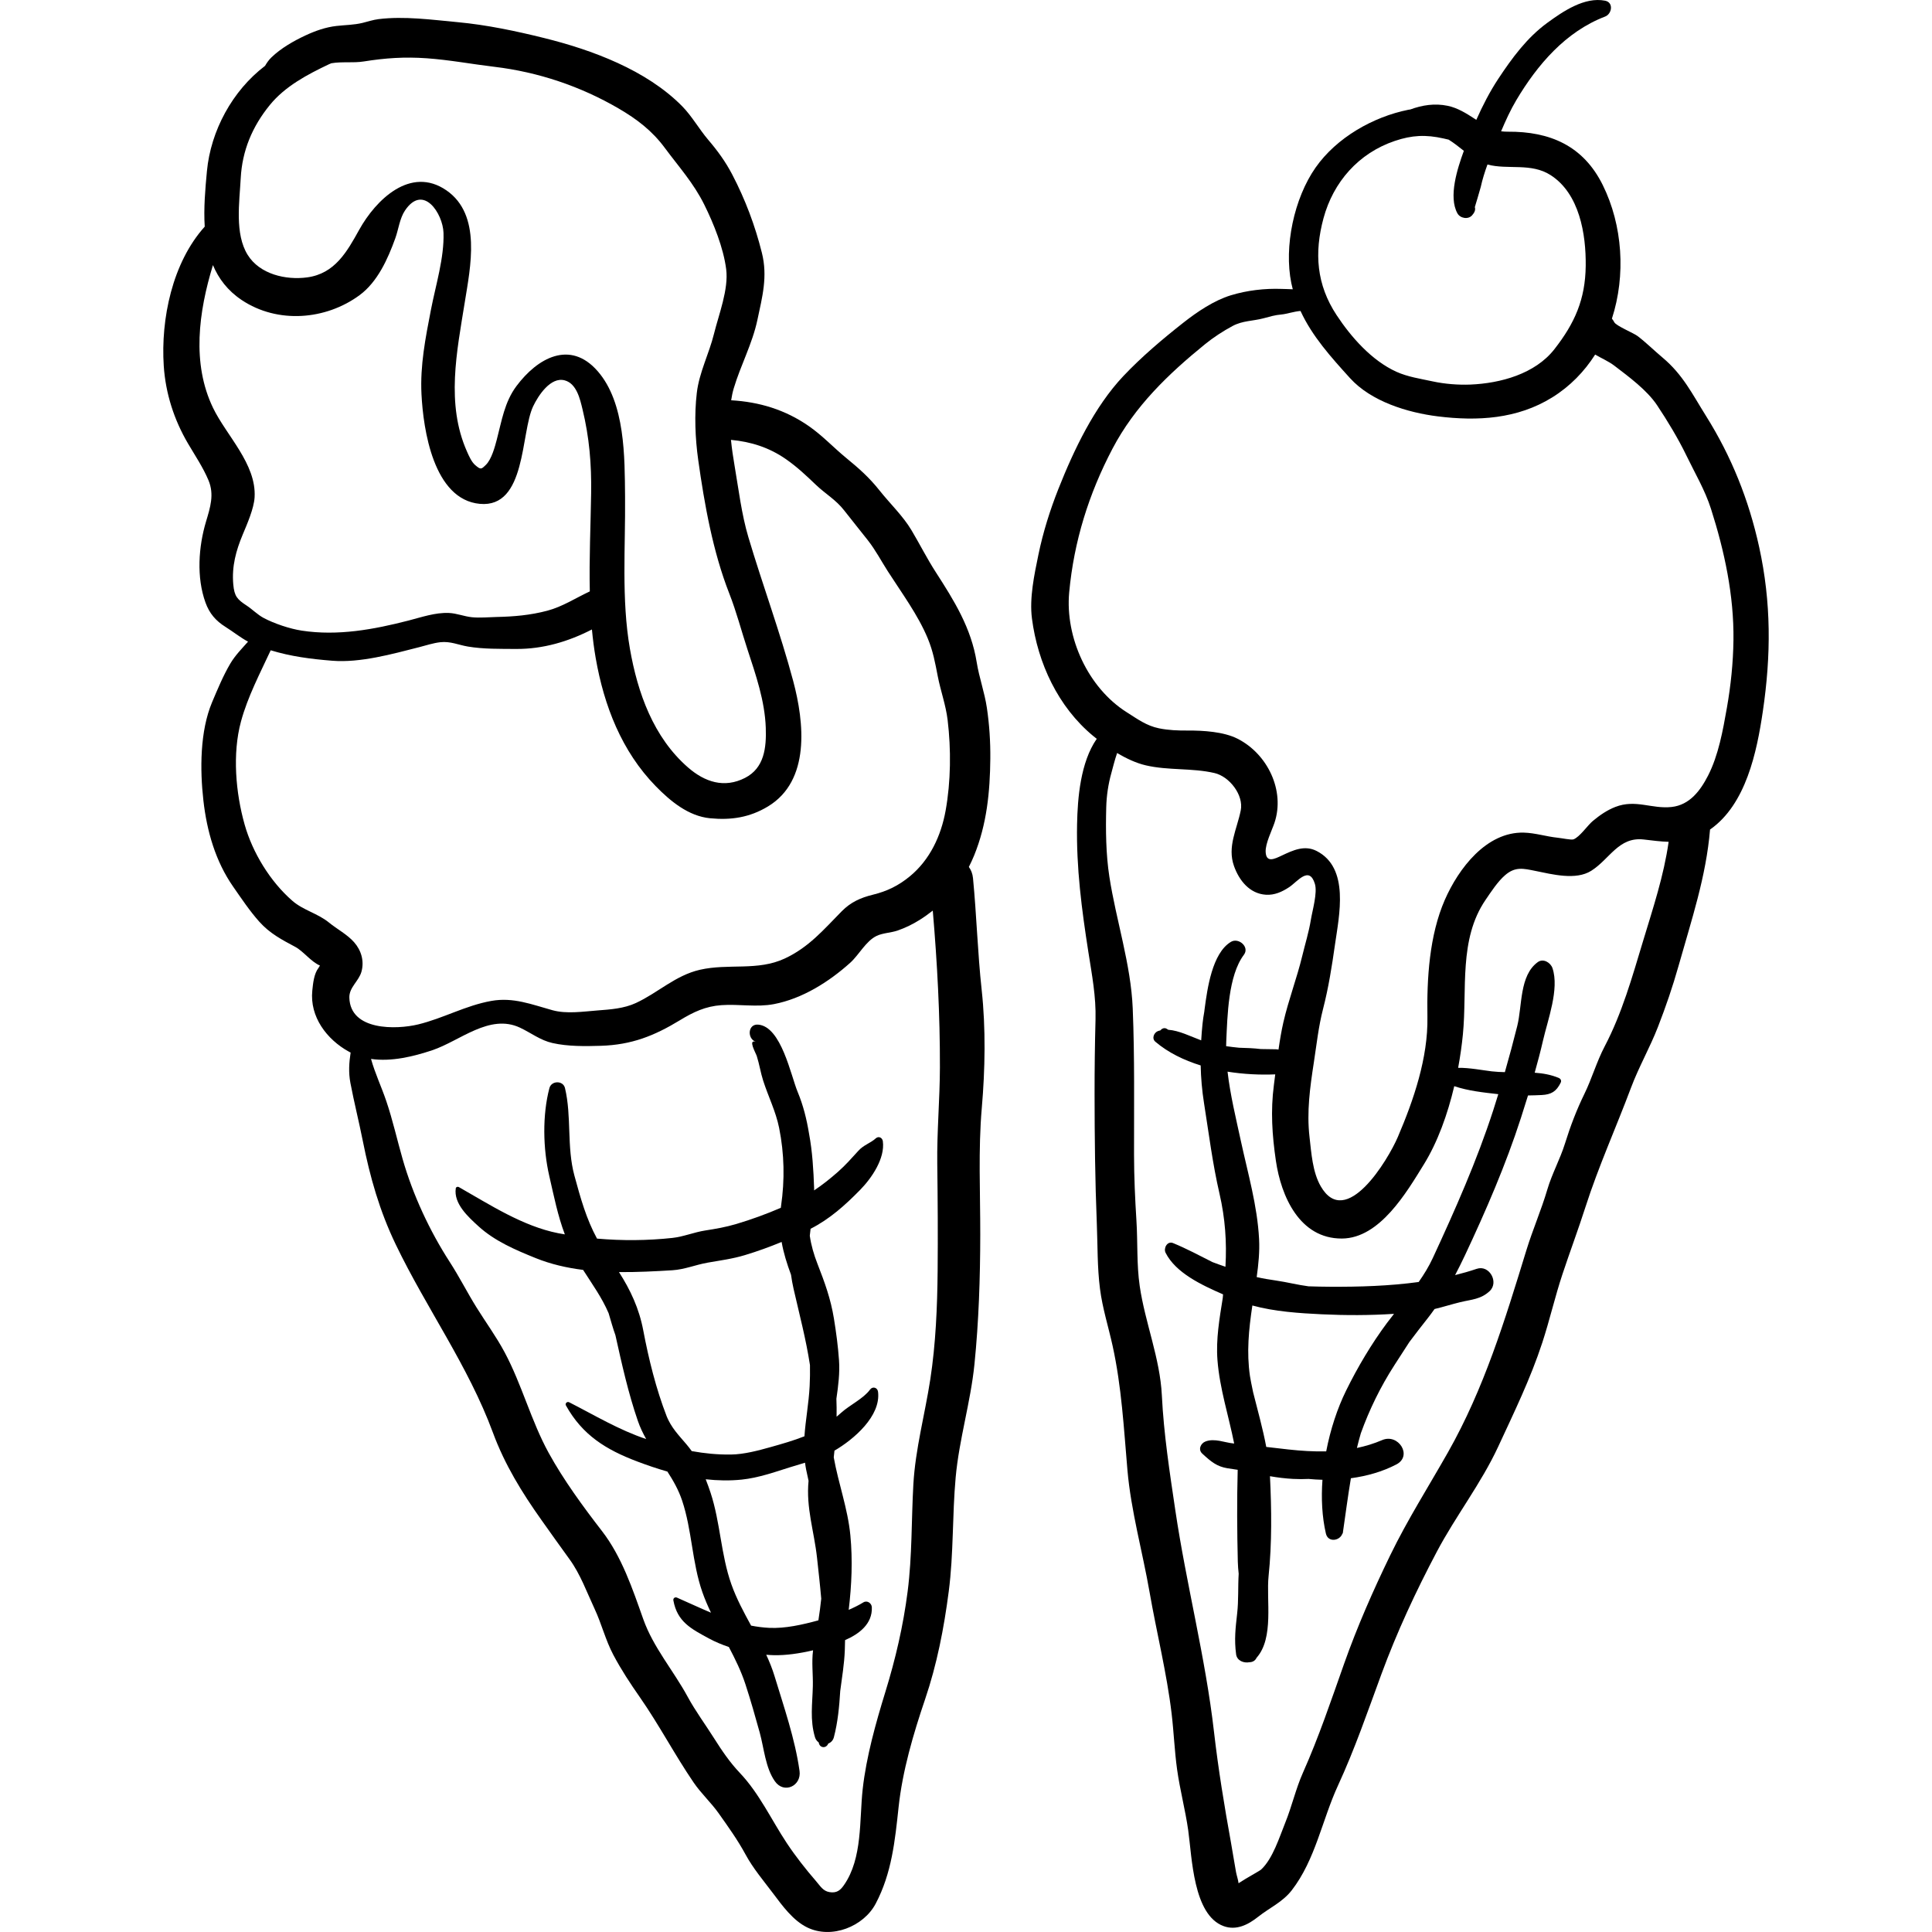 <?xml version="1.0" encoding="iso-8859-1"?>
<!-- Generator: Adobe Illustrator 19.0.0, SVG Export Plug-In . SVG Version: 6.00 Build 0)  -->
<svg version="1.1" id="Layer_1" xmlns="http://www.w3.org/2000/svg" xmlns:xlink="http://www.w3.org/1999/xlink" x="0px" y="0px"
	 viewBox="0 0 512 512" style="enable-background:new 0 0 512 512;" xml:space="preserve">
<g>
	<g>
		<path d="M257.854,232.712c-0.114-1.181-0.516-2.169-1.101-2.969c0.503-0.986,0.979-1.999,1.411-3.061
			c3.35-8.241,4.199-16.809,4.279-25.667c0.041-4.502-0.253-8.981-0.912-13.435c-0.607-4.107-2.046-8.005-2.696-12.074
			c-1.451-9.093-5.962-16.305-10.868-23.914c-2.332-3.617-4.25-7.447-6.435-11.111c-2.233-3.743-5.718-7.065-8.428-10.479
			c-2.794-3.521-5.46-5.852-8.878-8.66c-3.384-2.781-6.231-5.881-9.887-8.423c-6.271-4.359-13.125-6.407-20.573-6.842
			c0.162-1.09,0.381-2.151,0.683-3.162c1.831-6.14,4.921-11.784,6.268-18.123c1.313-6.179,2.761-11.496,1.192-17.783
			c-1.811-7.257-4.412-14.159-7.872-20.782c-1.761-3.369-3.857-6.253-6.322-9.139c-2.428-2.843-4.349-6.316-6.962-8.963
			c-9.461-9.583-23.888-14.907-36.55-18.045c-7.472-1.852-15.222-3.491-22.907-4.205c-6.795-0.631-14.182-1.65-20.978-0.805
			c-1.502,0.187-2.791,0.651-4.242,0.997c-2.344,0.561-4.519,0.542-6.909,0.814c-2.895,0.329-5.639,1.304-8.271,2.536
			c-3.113,1.456-6.446,3.369-8.943,5.769c-0.714,0.687-1.246,1.459-1.711,2.264c-8.669,6.593-14.396,17.202-15.405,27.918
			c-0.447,4.739-0.89,9.812-0.583,14.695c-8.604,9.54-11.666,24.522-10.859,36.873c0.478,7.325,2.731,14.319,6.438,20.622
			c1.873,3.186,3.984,6.309,5.418,9.724c1.575,3.751,0.478,7.164-0.649,10.927c-1.986,6.625-2.58,14.764-0.14,21.493
			c1.053,2.902,2.73,4.828,5.319,6.45c1.972,1.235,3.884,2.781,5.951,3.893c-1.639,1.861-3.406,3.618-4.715,5.841
			c-1.859,3.154-3.392,6.839-4.809,10.203c-3.244,7.701-3.231,17.904-2.306,26.066c0.921,8.135,3.207,16.119,7.914,22.863
			c2.184,3.128,4.335,6.369,6.879,9.221c2.815,3.154,5.965,4.774,9.59,6.716c2.058,1.102,4.196,3.963,6.504,4.926
			c-0.157,0.268-0.295,0.517-0.375,0.618c-1.216,1.56-1.456,4.108-1.651,6.003c-0.717,6.961,3.823,12.975,9.732,16.226
			c0.139,0.077,0.282,0.136,0.423,0.209c-0.406,2.669-0.594,5.24-0.056,8.068c0.971,5.114,2.255,10.189,3.273,15.3
			c1.932,9.699,4.458,18.593,8.756,27.527c8.131,16.902,19.21,32.141,25.742,49.842c3.121,8.459,7.68,15.86,12.887,23.193
			c2.473,3.484,4.938,6.954,7.446,10.407c2.837,3.905,4.579,8.751,6.615,13.112c1.863,3.99,2.872,8.227,4.953,12.165
			c2.107,3.985,4.498,7.598,7.07,11.288c5.059,7.262,9.204,15.207,14.212,22.546c2.006,2.94,4.586,5.263,6.632,8.156
			c2.537,3.585,5.047,7.076,7.135,10.936c2.007,3.708,4.804,6.98,7.327,10.342c2.445,3.26,5.268,7.151,9.014,8.977
			c6.484,3.16,14.937-0.25,18.134-6.298c4.265-8.068,5.123-16.711,6.077-25.611c1.03-9.603,3.893-19.355,7.002-28.5
			c3.167-9.32,5.023-18.902,6.289-28.658c1.306-10.057,0.921-20.11,1.829-30.165c0.913-10.119,3.962-19.919,4.984-30.035
			c1.151-11.398,1.518-22.833,1.538-34.278c0.019-11.188-0.56-22.504,0.408-33.656c0.882-10.152,1.073-21.116-0.031-31.242
			C259.078,252.473,258.812,242.591,257.854,232.712z M63.791,47.266c0.382-7.341,3.06-13.724,7.719-19.443
			c4.052-4.974,9.982-8.099,15.683-10.801c0.199-0.094,0.415-0.17,0.619-0.26c2.872-0.491,5.739-0.019,8.625-0.479
			c5.704-0.911,10.812-1.253,16.637-0.84c6.045,0.429,11.918,1.545,17.924,2.26c11.598,1.379,22.83,5.157,32.894,11.018
			c4.926,2.87,8.922,5.928,12.292,10.477c3.75,5.062,7.622,9.322,10.456,15.036c2.51,5.063,5.076,11.45,5.802,17.083
			c0.689,5.343-1.959,12.01-3.226,17.142c-1.298,5.258-3.918,10.24-4.554,15.642c-0.683,5.794-0.437,12.031,0.373,17.803
			c1.652,11.765,3.893,24.337,8.239,35.4c1.89,4.813,3.197,9.875,4.81,14.797c2.205,6.728,4.6,13.61,4.853,20.751
			c0.188,5.323-0.401,10.689-5.49,13.296c-5.512,2.823-10.677,1.097-15.109-2.759c-9.174-7.981-13.36-19.763-15.403-31.45
			c-2.288-13.087-1.159-27.081-1.288-40.323c-0.103-10.435,0.075-24.824-7.253-33.242c-7.319-8.406-15.982-3.476-21.515,3.92
			c-3.182,4.254-3.908,9.207-5.226,14.204c-0.485,1.841-1.374,5.231-2.9,6.703c-1.223,1.18-1.329,1.341-2.846,0.031
			c-0.958-0.827-1.66-2.46-2.158-3.581c-5.612-12.62-2.667-26.52-0.592-39.481c1.503-9.396,4.524-23.243-4.835-29.713
			c-9.54-6.595-18.756,2.55-23.128,10.429c-3.231,5.824-6.457,11.631-13.787,12.623c-5.668,0.768-12.581-0.833-15.766-5.956
			C62.158,61.958,63.466,53.51,63.791,47.266z M65.368,160.485c-2.489-1.635-3.264-2.437-3.547-5.61
			c-0.428-4.783,0.731-8.983,2.52-13.252c1.16-2.767,2.959-6.875,3.131-9.847c0.506-8.819-7.483-16.349-11.025-23.707
			c-5.657-11.755-3.82-25.376-0.015-37.816c1.502,3.581,3.894,6.768,7.618,9.256c9.519,6.361,22.315,5.305,31.263-1.304
			c4.756-3.513,7.49-9.622,9.454-15.083c0.84-2.332,1.152-5.238,2.557-7.332c4.862-7.243,10.05,0.85,10.211,5.92
			c0.211,6.609-2.08,13.908-3.332,20.384c-1.446,7.473-2.891,14.717-2.506,22.383c0.469,9.349,3.186,27.913,15.467,29.049
			c12.362,1.143,10.789-18.82,14.12-25.839c1.333-2.809,4.623-7.909,8.378-6.885c3.163,0.862,4.062,4.993,4.706,7.647
			c1.818,7.486,2.4,14.527,2.288,22.226c-0.125,8.563-0.547,17.343-0.352,26.051c-3.755,1.754-7.235,4.051-11.25,5.115
			c-4.559,1.209-8.886,1.566-13.589,1.67c-2.104,0.047-4.298,0.271-6.397,0.061c-2.058-0.205-4.03-1.044-6.115-1.131
			c-3.615-0.152-7.239,1.122-10.691,2.01c-9.264,2.386-18.741,4.127-28.285,2.675c-3.18-0.484-7.339-1.882-10.144-3.38
			C68.255,162.902,66.875,161.475,65.368,160.485z M248.386,308.495c0.125,9.446,0.183,18.904,0.097,28.35
			c-0.086,9.466-0.504,19.32-1.941,28.68c-1.43,9.308-3.962,18.444-4.493,27.883c-0.533,9.477-0.305,18.871-1.513,28.323
			c-1.164,9.116-3.212,17.906-5.914,26.672c-2.529,8.208-5.041,17.143-5.997,25.698c-0.912,8.149,0.004,18.357-4.979,25.483
			c-0.929,1.328-1.871,2.165-3.807,1.848c-1.727-0.282-2.409-1.557-3.578-2.907c-2.727-3.148-5.449-6.608-7.755-10.086
			c-4.074-6.146-7.285-13.17-12.427-18.586c-2.669-2.811-4.776-5.92-6.854-9.213c-2.294-3.632-4.951-7.223-6.994-10.993
			c-3.739-6.9-9.102-13.06-11.755-20.545c-2.833-7.992-5.69-16.562-10.946-23.356c-5.002-6.467-10.185-13.544-14.129-20.725
			c-4.665-8.493-7.085-18.077-11.672-26.656c-2.213-4.141-4.977-7.911-7.452-11.889c-2.467-3.964-4.526-8.072-7.073-12.01
			c-5.365-8.296-9.783-17.81-12.502-27.295c-1.459-5.087-2.615-10.306-4.314-15.32c-1.343-3.967-3-7.389-4.062-11.225
			c5.416,0.782,11.245-0.639,16.23-2.307c7.333-2.454,15.164-9.767,23.23-5.986c2.957,1.386,5.387,3.353,8.641,4.083
			c4.088,0.918,8.666,0.861,12.83,0.729c8.103-0.255,14.095-2.617,20.923-6.772c3.581-2.179,6.766-3.7,11.016-4.001
			c4.617-0.326,9.333,0.605,13.908-0.274c7.538-1.448,14.577-5.894,20.208-10.957c2.341-2.106,4.16-5.772,7.021-7.131
			c1.617-0.768,3.843-0.82,5.549-1.413c2.028-0.704,4.019-1.677,5.837-2.816c1.235-0.773,2.376-1.604,3.475-2.464
			c1.181,13.809,1.929,27.641,1.891,41.568C249.065,291.445,248.272,299.927,248.386,308.495z M250.6,214.813
			c-1.211,6.716-4.187,13.058-9.46,17.406c-3.006,2.479-6.039,3.963-9.791,4.882c-3.26,0.799-5.88,1.961-8.28,4.395
			c-4.789,4.855-8.688,9.527-15.08,12.512c-7.248,3.385-14.902,1.253-22.506,2.993c-6.487,1.484-11.089,6.085-16.956,8.803
			c-3.18,1.473-6.726,1.711-10.175,1.975c-3.822,0.293-8.197,0.972-11.942-0.061c-5.512-1.519-10.374-3.506-16.208-2.464
			c-6.833,1.22-12.753,4.626-19.405,6.231c-5.762,1.39-17.976,1.716-18.217-7.103c-0.075-2.73,2.526-4.37,3.216-6.893
			c0.77-2.816-0.058-5.641-1.961-7.797c-1.838-2.084-4.49-3.436-6.631-5.19c-2.991-2.451-6.814-3.254-9.713-5.771
			c-5.898-5.121-10.566-12.797-12.662-20.215c-2.371-8.394-3.285-18.781-0.961-27.335c1.781-6.553,5.029-12.725,7.869-18.846
			c5.326,1.618,10.506,2.305,16.338,2.77c7.385,0.59,15.853-1.768,22.996-3.592c1.838-0.47,3.744-1.112,5.635-1.32
			c2.677-0.294,4.766,0.725,7.311,1.154c4.107,0.693,8.61,0.603,12.762,0.632c7.123,0.048,13.857-1.954,20.087-5.162
			c0.242,2.556,0.567,5.097,1.006,7.612c2.203,12.6,6.861,24.655,15.908,33.923c3.89,3.984,8.683,7.943,14.387,8.494
			c5.594,0.541,10.495-0.197,15.348-3.128c11.268-6.808,9.637-22.204,6.692-33.241c-3.436-12.868-8.103-25.425-11.89-38.152
			c-1.785-5.996-2.587-12.704-3.644-18.877c-0.366-2.137-0.721-4.477-0.96-6.877c5.254,0.48,10.129,2.009,14.583,5.12
			c2.966,2.072,5.313,4.293,7.901,6.768c2.554,2.443,5.305,3.954,7.532,6.823c2.058,2.653,4.186,5.246,6.256,7.89
			c2.058,2.629,3.477,5.381,5.277,8.194c3.653,5.705,8.017,11.575,10.607,17.828c1.417,3.423,1.948,6.432,2.644,10.008
			c0.765,3.927,2.138,7.614,2.62,11.626C252.067,198.594,251.988,207.11,250.6,214.813z"/>
	</g>
</g>
<g>
	<g>
		<path d="M232.691,368.843c-0.139-1.144-1.434-1.534-2.131-0.577c-1.739,2.386-5.404,4.097-7.639,6.125
			c-0.4,0.364-0.809,0.707-1.217,1.053c0.03-1.585,0.007-3.173-0.051-4.77c0.503-3.415,0.932-6.835,0.693-10.21
			c-0.265-3.735-0.743-7.319-1.342-11.006c-0.857-5.272-2.437-9.585-4.38-14.567c-0.941-2.412-1.66-4.884-2.021-7.415
			c0.045-0.505,0.103-1.012,0.178-1.525c0.015-0.105,0.018-0.203,0.03-0.307c5.091-2.6,9.128-6.226,13.122-10.297
			c3.055-3.112,6.644-8.333,6.032-12.911c-0.125-0.928-1.102-1.447-1.86-0.771c-1.533,1.368-3.16,1.701-4.614,3.293
			c-1.801,1.972-3.373,3.784-5.395,5.57c-2.112,1.864-4.167,3.492-6.35,4.945c0.007-0.183,0.013-0.366,0.006-0.553
			c-0.166-4.774-0.449-9.747-1.356-14.546c-0.616-3.756-1.526-7.454-3.006-11.002c-1.812-4.342-4.332-17.362-10.481-17.838
			c-2.735-0.212-2.943,3.679-0.662,4.542c0.001,0.004,0.002,0.007,0.003,0.01c-2.096-0.701,0.029,2.927,0.305,3.785
			c0.682,2.127,1.007,4.376,1.693,6.509c1.365,4.242,3.346,8.132,4.231,12.53c1.386,6.89,1.515,13.776,0.507,20.702
			c-0.023,0.16-0.036,0.314-0.057,0.472c-3.854,1.658-7.707,3.068-11.794,4.286c-2.79,0.831-5.385,1.278-8.265,1.727
			c-2.922,0.455-5.76,1.652-8.689,1.969c-6.577,0.71-13.32,0.763-19.967,0.177c-2.84-5.237-4.354-10.669-5.989-16.691
			c-2.072-7.633-0.696-15.636-2.496-23.195c-0.493-2.072-3.598-2.007-4.129,0c-1.896,7.17-1.701,16.07-0.038,23.284
			c1.245,5.402,2.241,10.493,4.126,15.485c-0.574-0.099-1.148-0.19-1.718-0.302c-9.453-1.862-18.141-7.558-26.383-12.241
			c-0.275-0.156-0.746-0.034-0.8,0.325c-0.612,4.067,3.301,7.597,6.029,10.081c4.307,3.924,9.783,6.258,15.139,8.421
			c4.027,1.627,8.26,2.589,12.575,3.131c2.426,3.804,4.985,7.323,6.757,11.472c0.6,1.986,1.145,4.002,1.805,5.831
			c1.699,7.636,3.381,15.244,5.937,22.684c0.592,1.726,1.361,3.316,2.217,4.839c-7.247-2.423-13.617-6.287-20.402-9.745
			c-0.55-0.281-1.172,0.292-0.857,0.857c4.388,7.878,10.649,11.707,18.836,14.813c2.65,1.005,5.331,1.916,8.042,2.689
			c1.541,2.373,2.95,4.846,3.899,7.672c2.64,7.868,2.617,16.43,5.38,24.308c0.651,1.855,1.431,3.653,2.276,5.423
			c-3.006-1.265-5.976-2.668-9.007-3.99c-0.536-0.233-1.067,0.148-0.96,0.738c1.026,5.698,4.771,7.562,9.464,10.103
			c1.614,0.875,3.392,1.617,5.24,2.243c1.685,3.201,3.267,6.434,4.384,9.849c1.376,4.206,2.612,8.549,3.792,12.82
			c1.146,4.151,1.509,9.332,4.018,12.908c2.423,3.454,7.102,1.234,6.535-2.755c-1.213-8.531-4.128-16.877-6.621-25.103
			c-0.59-1.946-1.351-3.825-2.204-5.666c0.666,0.056,1.325,0.097,1.972,0.113c3.187,0.08,6.881-0.451,10.439-1.292
			c-0.421,3.205,0.016,6.259-0.061,9.529c-0.111,4.685-0.807,8.879,0.57,13.512c0.176,0.591,0.528,1.042,0.968,1.353
			c0.041,0.129,0.068,0.267,0.113,0.393c0.437,1.202,1.946,1.152,2.401,0c0.009-0.023,0.019-0.045,0.027-0.069
			c0.69-0.258,1.271-0.807,1.498-1.677c1.053-4.033,1.432-8.138,1.683-12.255c0.462-3.581,1.075-7.148,1.211-10.752
			c0.035-0.909,0.054-1.82,0.069-2.731c3.732-1.623,7.271-4.297,7.097-8.705c-0.043-1.097-1.252-1.916-2.254-1.293
			c-1.11,0.689-2.458,1.356-3.877,1.974c0.788-6.552,1.068-13.181,0.442-19.731c-0.677-7.089-3.168-13.73-4.405-20.685
			c0.064-0.592,0.129-1.186,0.188-1.772C226.282,381.437,233.471,375.276,232.691,368.843z M183.315,384.557
			c-1.793-2.536-4.031-4.473-5.625-7.183c-0.145-0.263-0.289-0.526-0.435-0.789c-0.204-0.4-0.405-0.805-0.576-1.244
			c-2.814-7.246-4.768-15.165-6.206-22.764c-1.107-5.848-3.412-10.731-6.435-15.459c4.765,0.043,9.53-0.203,14.143-0.487
			c3.239-0.201,6.189-1.46,9.354-2.015c3.415-0.599,6.537-0.99,9.874-1.997c3.345-1.01,6.563-2.179,9.731-3.488
			c0.513,2.937,1.409,5.774,2.492,8.704c0.174,1.239,0.394,2.489,0.684,3.762c1.568,6.865,3.295,13.351,4.336,20.178
			c0.03,1.871,0.007,3.725-0.085,5.525c-0.239,4.643-1.082,8.951-1.381,13.333c-2.874,1.14-6.088,2.058-8.95,2.859
			c-3.346,0.936-7.064,1.932-10.521,1.976C190.079,385.515,186.666,385.163,183.315,384.557z M216.882,429.407
			c-4.188,1.143-8.795,2.206-13.067,1.99c-1.634-0.083-3.216-0.292-4.764-0.591c-1.948-3.56-3.877-7.136-5.233-10.959
			c-2.787-7.852-2.91-16.381-5.514-24.271c-0.36-1.093-0.798-2.312-1.284-3.554c3.135,0.345,6.314,0.42,9.546,0.087
			c4.292-0.441,8.599-1.941,12.666-3.23c1.396-0.442,2.76-0.838,4.111-1.246c0.077,0.591,0.167,1.185,0.285,1.785
			c0.198,1.011,0.42,2.01,0.649,3.006c-0.695,7.214,1.477,13.346,2.246,20.418c0.388,3.578,0.802,7.199,1.114,10.835
			C217.435,425.598,217.181,427.512,216.882,429.407z"/>
	</g>
</g>
<g>
	<g>
		<path d="M466.189,144.938c-2.745-12.5-7.33-23.95-14.091-34.728c-3.664-5.841-6.102-10.914-11.498-15.441
			c-2.227-1.868-4.308-3.943-6.615-5.706c-1.053-0.805-5.669-2.689-6.174-3.657c-0.19-0.365-0.405-0.684-0.635-0.964
			c3.724-11.496,2.849-24.724-2.426-35.395c-5.141-10.403-13.968-14.237-25.195-14.146c-0.642,0.005-1.209-0.041-1.745-0.108
			c1.203-2.836,2.477-5.646,4.037-8.267c5.57-9.362,13.05-18.131,23.523-22.138c1.81-0.693,2.317-3.743,0-4.202
			c-5.444-1.079-11.153,2.818-15.359,5.895c-5.364,3.925-9.319,9.316-12.95,14.807c-2.221,3.358-4.139,7.081-5.825,10.877
			c-0.162-0.106-0.313-0.206-0.482-0.317c-2.203-1.434-4.481-2.856-7.088-3.404c-3.462-0.728-6.781-0.185-9.926,0.968
			c-0.174,0.029-0.35,0.044-0.522,0.079c-9.364,1.884-19.026,7.395-24.577,15.321c-5.705,8.148-8.41,20.945-6.426,30.629
			c0.113,0.549,0.245,1.087,0.383,1.621c-1.01-0.054-2.018-0.063-2.979-0.098c-4.417-0.161-9.152,0.379-13.449,1.697
			c-4.466,1.369-8.934,4.396-12.559,7.247c-5.5,4.327-11.088,9.053-15.903,14.149c-7.705,8.155-13.121,19.566-17.215,29.896
			c-2.22,5.603-4.078,11.508-5.296,17.418c-1.103,5.35-2.422,11.525-1.719,16.948c1.53,11.795,6.923,23.42,16.224,31.116
			c0.304,0.252,0.63,0.506,0.95,0.759c-4.328,6.215-5.084,15.753-5.217,22.657c-0.223,11.55,1.224,22.503,3.001,33.901
			c0.94,6.027,2.049,11.72,1.888,17.848c-0.173,6.573-0.258,13.137-0.251,19.714c0.013,11.506,0.129,22.93,0.596,34.401
			c0.233,5.752,0.107,11.491,0.838,17.221c0.661,5.182,2.233,10.061,3.348,15.136c2.388,10.863,2.966,21.818,3.924,32.878
			c0.94,10.866,4.004,21.668,5.873,32.409c1.86,10.681,4.56,21.411,5.839,32.163c0.584,4.91,0.768,9.887,1.449,14.787
			c0.752,5.411,2.183,10.738,2.95,16.147c1.004,7.074,1.279,22.43,9.386,25.389c3.38,1.234,6.512-0.388,9.125-2.458
			c3.06-2.424,6.502-3.908,8.927-7.042c6.268-8.097,8.041-18.634,12.25-27.758c4.453-9.656,7.837-19.539,11.512-29.523
			c4.118-11.185,9.107-21.891,14.675-32.425c5.022-9.501,11.748-18.093,16.284-27.885c4.187-9.038,8.543-17.965,11.669-27.518
			c1.966-6.008,3.362-12.174,5.357-18.18c1.969-5.928,4.173-11.806,6.077-17.745c3.454-10.773,8.119-21.074,12.082-31.652
			c2.057-5.492,5.013-10.632,7.143-16.119c2.068-5.327,3.904-10.657,5.455-16.168c3.405-12.094,7.307-23.621,8.346-36.131
			c9.543-6.661,12.409-20.601,13.989-31.308C469.362,173.669,469.421,159.657,466.189,144.938z M350.738,57.85
			c2.592-9.596,9.281-17.253,18.896-20.5c4.553-1.537,8.213-1.716,12.931-0.651c0.454,0.103,0.904,0.208,1.353,0.314
			c1.402,0.875,2.699,1.917,4.019,2.958c-1.709,4.674-4.144,12.178-1.699,16.576c0.736,1.322,2.852,1.705,3.894,0.501
			c0.528-0.61,0.981-1.319,0.715-2.169c0.002,0.008,1.442-4.768,1.563-5.315c0.431-1.967,1.065-3.996,1.782-5.963
			c5.417,1.449,11.548-0.528,16.742,2.812c7.644,4.916,9.395,15.629,9.295,24.051c-0.105,8.865-2.891,15.174-8.318,22.103
			c-5.115,6.528-14.265,9.016-22.237,9.348c-3.183,0.133-6.849-0.156-9.966-0.835c-3.216-0.701-6.632-1.187-9.659-2.561
			c-6.488-2.945-11.957-9.121-15.837-15.01C348.886,75.432,348.259,67.031,350.738,57.85z M435.412,249.445
			c-2.854,9.447-5.555,19.09-10.155,27.854c-2.145,4.087-3.364,8.479-5.372,12.589c-2.098,4.294-3.721,8.575-5.144,13.142
			c-1.304,4.181-3.443,7.996-4.686,12.215c-1.604,5.443-3.887,10.664-5.554,16.099c-5.688,18.547-11.203,36.638-20.784,53.554
			c-5.153,9.098-10.745,17.881-15.311,27.3c-4.568,9.426-8.716,18.853-12.213,28.737c-3.449,9.75-6.695,19.398-10.896,28.842
			c-1.915,4.306-2.919,8.877-4.679,13.227c-1.545,3.819-3.31,9.576-6.399,12.438c-0.421,0.389-3.826,2.201-5.99,3.634
			c-0.089-0.892-0.505-2.066-0.663-2.929c-0.478-2.6-0.87-5.22-1.341-7.823c-1.761-9.734-3.372-19.521-4.5-29.355
			c-2.264-19.763-7.34-39.087-10.255-58.749c-1.509-10.178-3.053-20.125-3.566-30.436c-0.493-9.91-4.444-19.223-5.863-28.952
			c-0.84-5.754-0.507-11.556-0.871-17.334c-0.368-5.859-0.627-11.583-0.637-17.469c-0.019-12.916,0.18-25.878-0.347-38.786
			c-0.478-11.695-4.406-23.345-6.19-34.906c-0.923-5.982-0.988-12.383-0.829-18.433c0.079-3.014,0.533-6.104,1.35-9.013
			c0.329-1.173,0.87-3.436,1.534-5.339c2.468,1.473,5.076,2.687,7.594,3.271c6.012,1.396,12.25,0.659,18.206,2.039
			c3.991,0.926,7.774,5.848,6.962,9.897c-1.004,5.008-3.618,9.617-1.79,14.748c1.364,3.831,4.132,7.325,8.449,7.607
			c2.288,0.149,4.31-0.773,6.171-2.006c2.183-1.445,5.331-5.806,6.822-0.862c0.714,2.364-0.668,7.033-1.077,9.537
			c-0.522,3.203-1.512,6.38-2.274,9.541c-1.428,5.928-3.641,11.641-5.003,17.588c-0.539,2.351-0.939,4.788-1.291,7.237
			c-0.244-0.052-0.504-0.083-0.786-0.083c-1.318-0.002-2.618-0.022-3.908-0.058c-1.924-0.236-3.903-0.296-5.744-0.347
			c-1.147-0.111-2.294-0.244-3.442-0.417c0.006-0.417,0.013-0.835,0.031-1.248c0.309-6.717,0.5-17.431,4.678-22.974
			c1.565-2.077-1.414-4.629-3.428-3.427c-5.011,2.991-6.271,12.496-6.974,17.71c-0.038,0.286-0.069,0.563-0.106,0.848
			c-0.185,1.024-0.346,2.063-0.459,3.172c-0.153,1.482-0.265,2.936-0.352,4.38c-2.807-1.042-5.878-2.62-8.73-2.803
			c-0.108-0.071-0.219-0.136-0.325-0.211c-0.644-0.442-1.346-0.159-1.743,0.366c-0.198,0.047-0.398,0.092-0.592,0.16
			c-1.115,0.386-1.803,1.964-0.753,2.854c3.369,2.865,7.537,4.897,12.005,6.281c0.069,3.285,0.345,6.58,0.89,10.015
			c1.285,8.107,2.253,15.974,4.103,23.987c1.505,6.524,1.947,12.812,1.573,19.351c-1.146-0.396-2.291-0.794-3.422-1.228
			c-3.47-1.753-6.902-3.589-10.46-5.049c-1.539-0.631-2.593,1.362-1.98,2.576c2.688,5.322,9.519,8.529,15.233,11.018
			c-0.028,0.323-0.059,0.639-0.085,0.964c-0.869,5.457-1.834,10.931-1.401,16.473c0.589,7.548,2.956,14.715,4.426,22.085
			c-0.091-0.008-0.182-0.019-0.273-0.027c-2.145-0.189-4.953-1.446-7.349-0.503c-1.257,0.494-1.996,2.13-0.844,3.197
			c2.394,2.217,3.912,3.423,6.652,3.889c0.909,0.154,1.831,0.279,2.748,0.413c-0.215,8.092-0.166,16.269,0.03,24.357
			c0.026,1.074,0.117,2.135,0.23,3.19c-0.212,3.5-0.009,7.019-0.4,10.498c-0.438,3.898-0.809,6.941-0.281,10.852
			c0.23,1.702,2.025,2.393,3.547,2.096c0.761-0.005,1.524-0.386,1.868-1.169c4.69-5.287,2.524-15.311,3.193-21.69
			c0.899-8.576,0.791-17.798,0.364-26.438c2.001,0.352,4.022,0.602,6.077,0.716c1.441,0.08,2.822,0.073,4.175,0.009
			c1.208,0.117,2.43,0.194,3.66,0.223c-0.358,4.951-0.114,9.834,0.909,14.246c0.575,2.478,3.745,1.95,4.388-0.021
			c0.026,0.007,0.051,0.014,0.077,0.021c0.718-4.905,1.344-9.811,2.162-14.654c4.255-0.574,8.392-1.75,12.057-3.661
			c4.361-2.273,0.527-8.294-3.77-6.45c-2.19,0.94-4.425,1.614-6.691,2.088c0.315-1.309,0.663-2.611,1.041-3.903
			c2.252-6.243,5.17-12.254,8.883-18.024c1.321-2.055,2.65-4.103,3.978-6.153c1.586-2.126,3.225-4.227,4.905-6.361
			c0.621-0.789,1.202-1.585,1.768-2.382c2.288-0.539,4.531-1.265,6.834-1.821c3.005-0.725,5.427-0.736,7.771-2.93
			c2.513-2.353-0.08-7.039-3.434-5.9c-1.869,0.635-3.784,1.181-5.726,1.664c0.901-1.722,1.778-3.471,2.634-5.295
			c5.565-11.854,10.794-23.916,14.819-36.383c0.638-1.974,1.259-3.952,1.869-5.932c1.237-0.019,2.464-0.052,3.634-0.114
			c2.54-0.133,3.873-0.94,5.017-3.252c0.275-0.555,0.02-1.06-0.524-1.286c-2.053-0.857-4.184-1.22-6.356-1.376
			c0.793-2.814,1.544-5.64,2.196-8.494c1.252-5.492,4.384-13.683,2.519-19.211c-0.498-1.474-2.438-2.672-3.914-1.593
			c-4.872,3.564-4.074,11.513-5.422,16.912c-1.027,4.111-2.12,8.183-3.284,12.237c-1.166-0.027-2.331-0.075-3.49-0.211
			c-2.442-0.287-5.879-0.978-8.892-0.933c0.562-3.03,0.979-6.015,1.259-8.857c1.174-11.896-1.163-25.171,6.017-35.668
			c1.463-2.14,3.201-4.826,5.158-6.52c2.701-2.337,4.834-1.786,8.016-1.143c4.459,0.901,10.719,2.552,14.812-0.022
			c4.929-3.102,7.256-9.076,13.937-8.299c2.312,0.269,4.472,0.562,6.584,0.615C440.928,232.104,438.071,240.645,435.412,249.445z
			 M352.406,341c-1.764-0.012-3.672-0.04-5.638-0.112c-2.873-0.373-5.72-1.114-8.573-1.526c-1.733-0.251-3.458-0.535-5.158-0.919
			c0.473-3.367,0.807-6.757,0.633-10.082c-0.469-8.921-2.974-17.397-4.853-26.109c-1.249-5.788-2.797-12.079-3.502-18.248
			c4.3,0.687,8.64,0.884,12.637,0.716c-0.118,0.951-0.236,1.899-0.358,2.836c-0.898,6.853-0.463,13.252,0.528,20.048
			c1.37,9.388,6.268,20.683,17.505,20.622c10.043-0.055,17.147-12.264,21.712-19.65c3.671-5.938,6.307-13.316,8.056-20.73
			c3.693,1.251,7.715,1.674,11.669,2.121c-0.436,1.417-0.873,2.835-1.333,4.25c-4.347,13.409-10.088,26.352-16.009,39.142
			c-1.066,2.303-2.358,4.389-3.757,6.384C368.2,340.805,360.174,341.05,352.406,341z M369.432,348.18
			c-0.628,0.795-1.256,1.595-1.869,2.419c-4.108,5.525-7.776,11.716-10.818,17.892c-2.343,4.761-4.181,10.357-5.288,16.135
			c-3.302,0.079-6.645-0.133-10-0.501c-1.966-0.216-3.926-0.448-5.886-0.676c-0.914-4.877-2.277-9.68-3.479-14.476
			c-0.062-0.289-0.113-0.571-0.177-0.862c-0.251-1.143-0.465-2.289-0.662-3.436c-0.922-6.32-0.321-12.269,0.635-18.706
			c5.923,1.625,12.505,2.05,18.372,2.33C356.68,348.604,363.045,348.597,369.432,348.18z M457.64,187.595
			c-1.049,5.949-2.225,12.563-4.99,17.955c-2.025,3.949-4.863,7.783-9.65,8.307c-5.298,0.579-9.503-2.107-14.907-0.016
			c-2.211,0.856-4.114,2.182-5.933,3.683c-1.46,1.207-3.523,4.315-5.181,4.915c-0.578,0.209-3.098-0.323-4.203-0.436
			c-2.973-0.303-5.947-1.276-8.961-1.35c-9.906-0.247-17.294,9.518-20.925,17.825c-4.104,9.386-4.786,20.898-4.61,31.029
			c0.188,10.818-3.646,22.024-7.852,31.831c-2.603,6.07-13.744,24.586-20.411,13.055c-2.189-3.786-2.493-8.83-2.982-13.09
			c-0.77-6.696,0.126-13.101,1.142-19.707c0.747-4.856,1.223-9.456,2.453-14.243c1.459-5.675,2.333-11.265,3.158-17.058
			c1.093-7.682,3.935-20.291-4.88-24.786c-3.196-1.629-6.272-0.17-9.214,1.217c-1.892,0.893-4.143,2.039-4.282-0.961
			c-0.103-2.227,1.657-5.676,2.345-7.736c2.828-8.469-1.794-18.191-9.779-22.254c-3.714-1.89-9.167-2.197-13.242-2.175
			c-2.559,0.014-5.067-0.076-7.585-0.588c-3.325-0.676-5.697-2.454-8.544-4.252c-10.281-6.492-16.367-19.856-15.26-31.784
			c1.253-13.488,5.175-26.08,11.476-38.074c5.901-11.231,14.722-19.721,24.508-27.676c2.201-1.79,4.79-3.481,7.309-4.833
			c2.662-1.43,5.35-1.292,8.161-2.032c1.76-0.463,2.993-0.866,4.817-1.023c1.346-0.115,3.357-0.816,5.035-0.927
			c3.084,6.699,8.055,12.208,13.106,17.785c5.613,6.198,15.253,9.147,23.286,10.147c10.454,1.3,21.05,0.732,30.336-5.044
			c4.72-2.937,8.494-6.844,11.352-11.337c1.685,0.996,3.559,1.78,5.109,2.966c3.808,2.913,8.616,6.443,11.29,10.445
			c2.744,4.104,5.661,8.942,7.795,13.366c2.236,4.637,4.91,9.128,6.499,14.098c3.582,11.209,6.106,22.97,5.958,34.78
			C459.307,175.623,458.683,181.679,457.64,187.595z"/>
	</g>
</g>
<g>
</g>
<g>
</g>
<g>
</g>
<g>
</g>
<g>
</g>
<g>
</g>
<g>
</g>
<g>
</g>
<g>
</g>
<g>
</g>
<g>
</g>
<g>
</g>
<g>
</g>
<g>
</g>
<g>
</g>
</svg>
